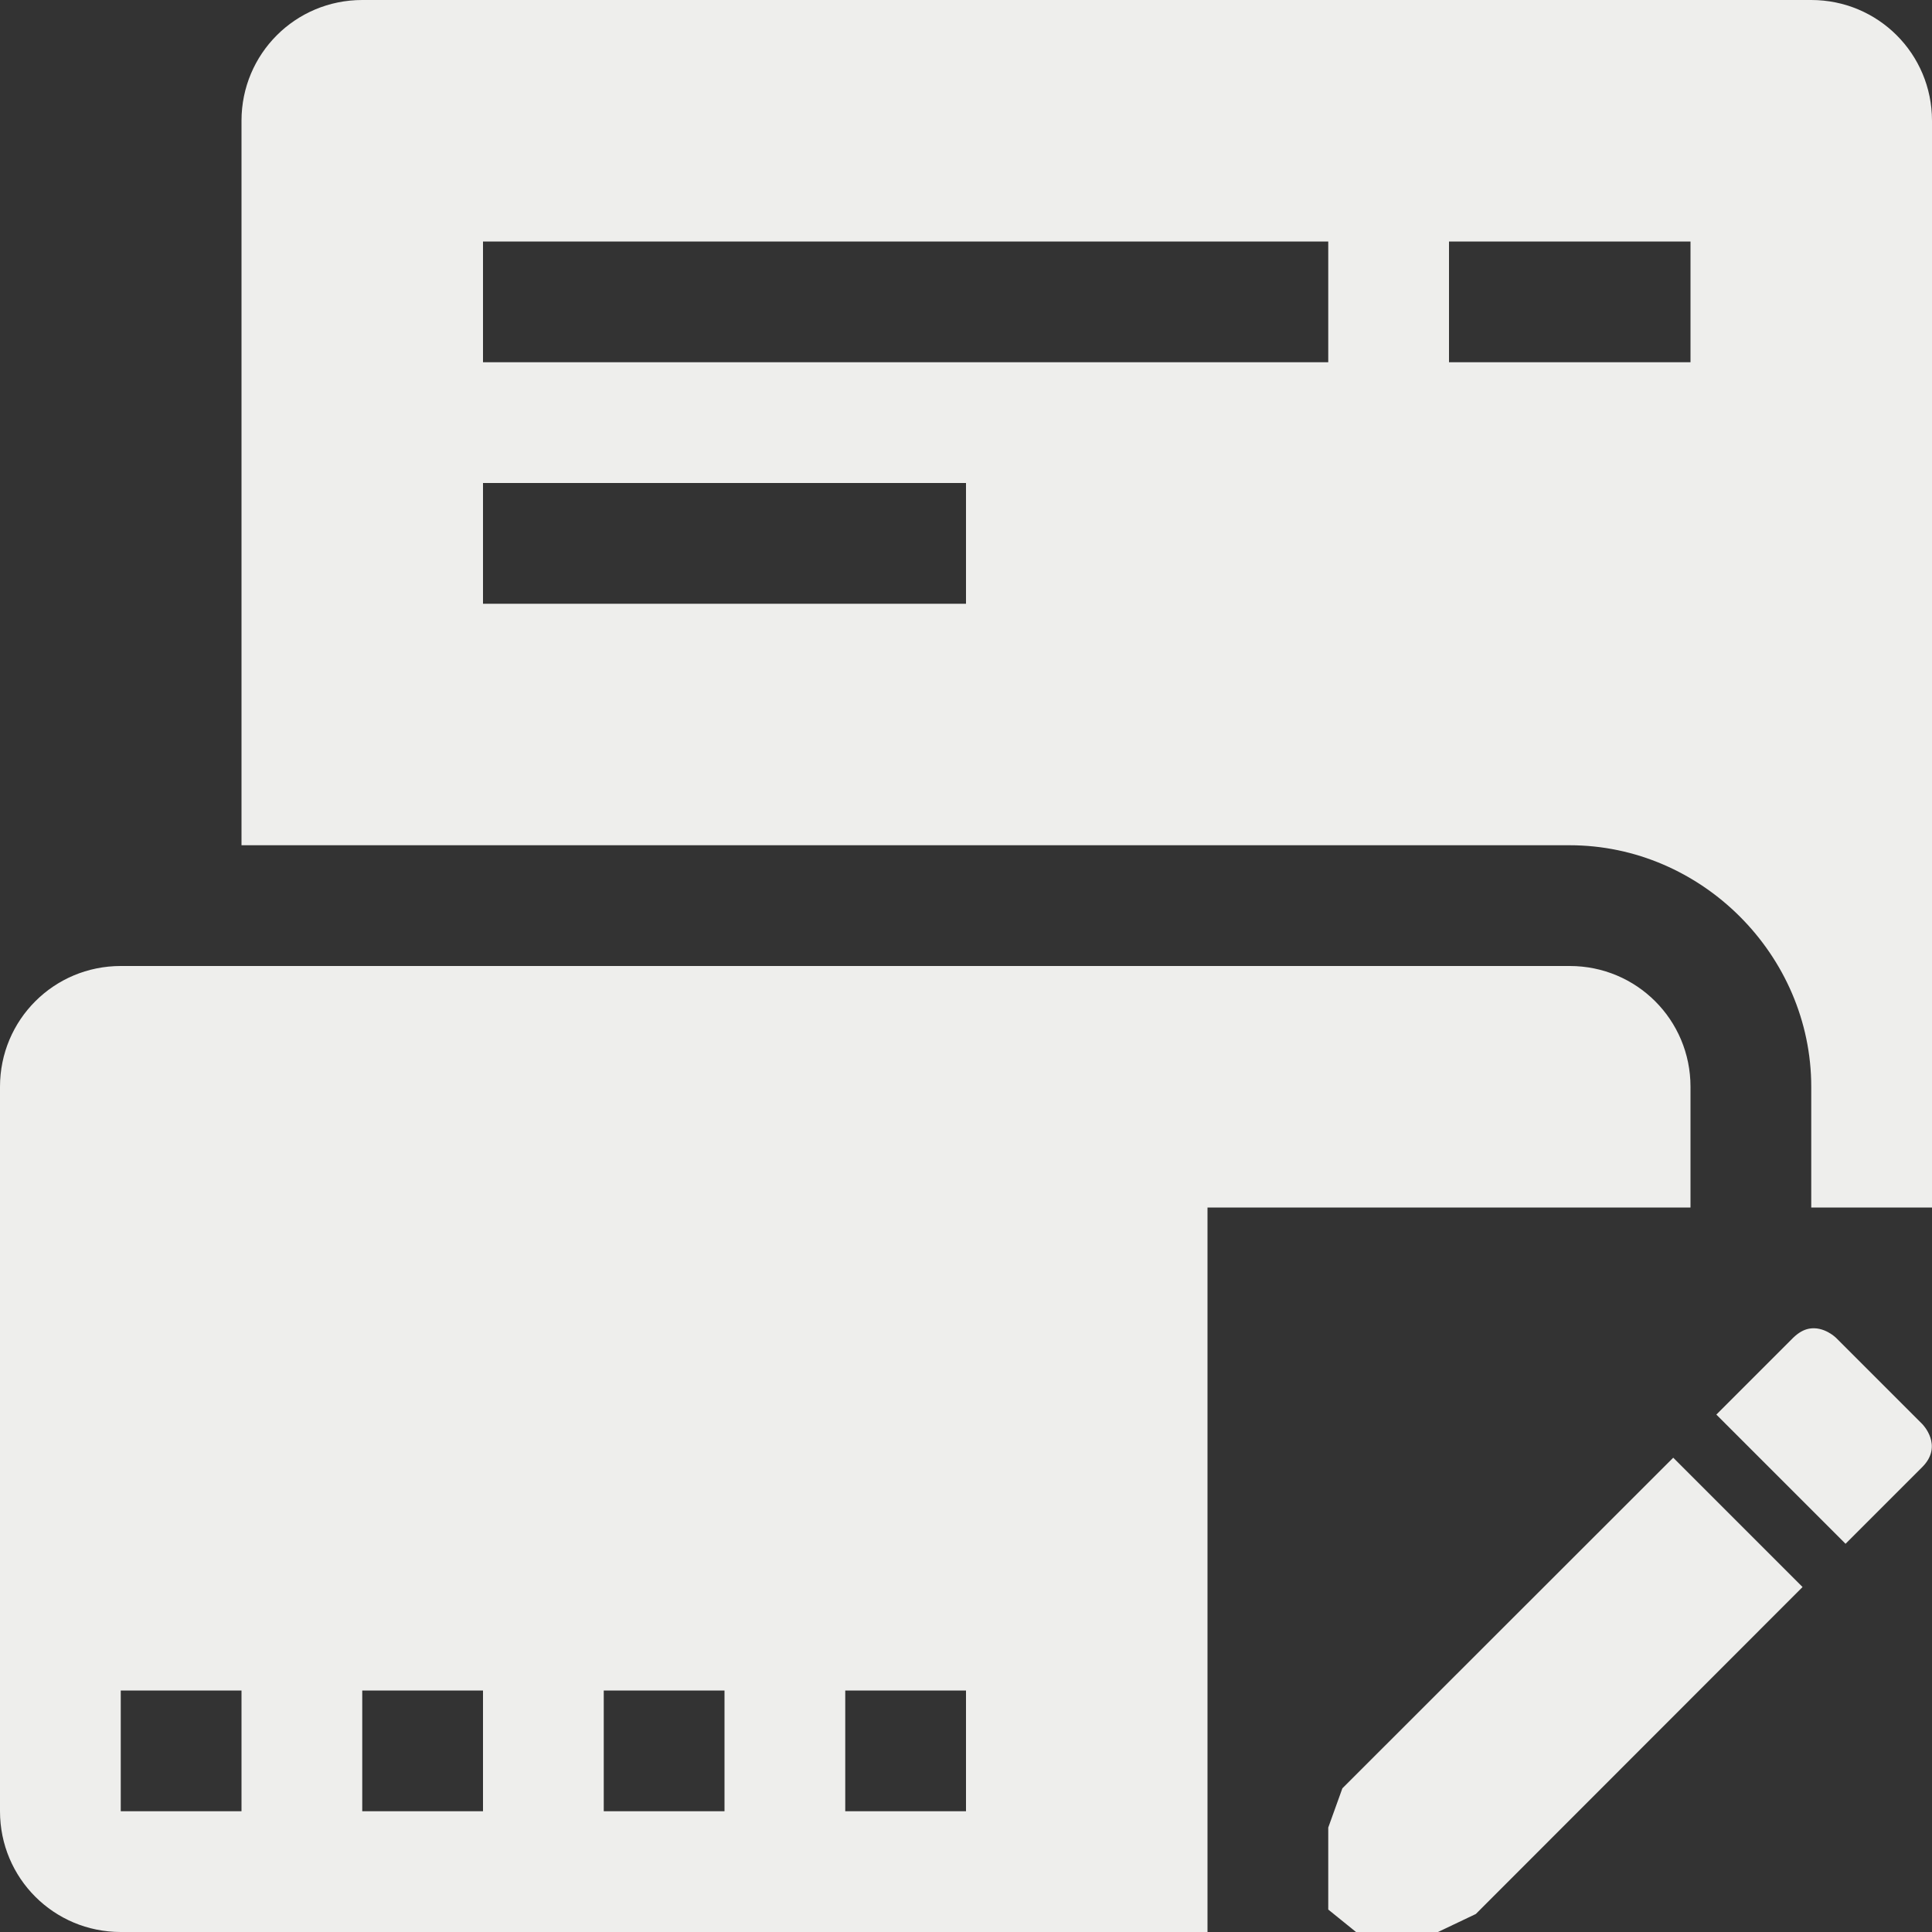 <?xml version="1.0" encoding="UTF-8" standalone="no"?>
<svg
   width="16"
   height="16"
   version="1.1"
   id="svg7"
   sodipodi:docname="view-financial-account-edit.svg"
   inkscape:version="1.1.2 (0a00cf5339, 2022-02-04)"
   xmlns:inkscape="http://www.inkscape.org/namespaces/inkscape"
   xmlns:sodipodi="http://sodipodi.sourceforge.net/DTD/sodipodi-0.dtd"
   xmlns="http://www.w3.org/2000/svg"
   xmlns:svg="http://www.w3.org/2000/svg">
  <rect width="100%" height="100%" fill="#333333" stroke="none"/>
  <sodipodi:namedview
     id="namedview9"
     pagecolor="#000000"
     bordercolor="#666666"
     borderopacity="1.0"
     inkscape:pageshadow="2"
     inkscape:pageopacity="0"
     inkscape:pagecheckerboard="0"
     showgrid="false"
     inkscape:zoom="47.125"
     inkscape:cx="8"
     inkscape:cy="8"
     inkscape:window-width="1745"
     inkscape:window-height="966"
     inkscape:window-x="0"
     inkscape:window-y="29"
     inkscape:window-maximized="1"
     inkscape:current-layer="svg7" />
  <defs
     id="defs3">
    <style
       id="current-color-scheme"
       type="text/css">
   .ColorScheme-Text { color:#eeeeec; } .ColorScheme-Highlight { color:#367bf0; } .ColorScheme-NeutralText { color:#ffcc44; } .ColorScheme-PositiveText { color:#3db47e; } .ColorScheme-NegativeText { color:#dd4747; }
  </style>
  </defs>
  <path
     style="fill:currentColor"
     class="ColorScheme-Text"
     d="M 3,0 C 2.446,0 2,0.446 2,1 v 6 h 11 c 1.091,0 2,0.909 2,2 v 1 h 1 V 1 C 16,0.446 15.554,0 15,0 Z m 1,2 h 7 V 3 H 4 Z m 8,0 h 2 V 3 H 12 Z M 4,4 H 8 V 5 H 4 Z M 1,8 C 0.446,8 0,8.446 0,9 v 6 c 0,0.554 0.446,1 1,1 h 9 v -3 -2 -1 h 4 V 9 C 14,8.446 13.554,8 13,8 Z m 13.98,3.004 c -0.042,0.008 -0.086,0.032 -0.131,0.076 l -0.635,0.635 1.07,1.07 0.635,-0.635 c 0.179,-0.179 0,-0.357 0,-0.357 l -0.713,-0.713 c 0,0 -0.101,-0.101 -0.227,-0.076 z m -1.123,1.068 -2.74,2.738 L 11,15.135 v 0 0.679 0 L 11.23,16 h 0.679 l 0.313,-0.149 v 0 l 2.706,-2.708 z M 1,14 h 1 v 1 H 1 Z m 2,0 h 1 v 1 H 3 Z m 2,0 h 1 v 1 H 5 Z m 2,0 h 1 v 1 H 7 Z"
     id="path5"
     sodipodi:nodetypes="sscssccssscccccccccccccccsssscccccssssccccccscccccccccccccccccccccccccccccccc" />
</svg>
